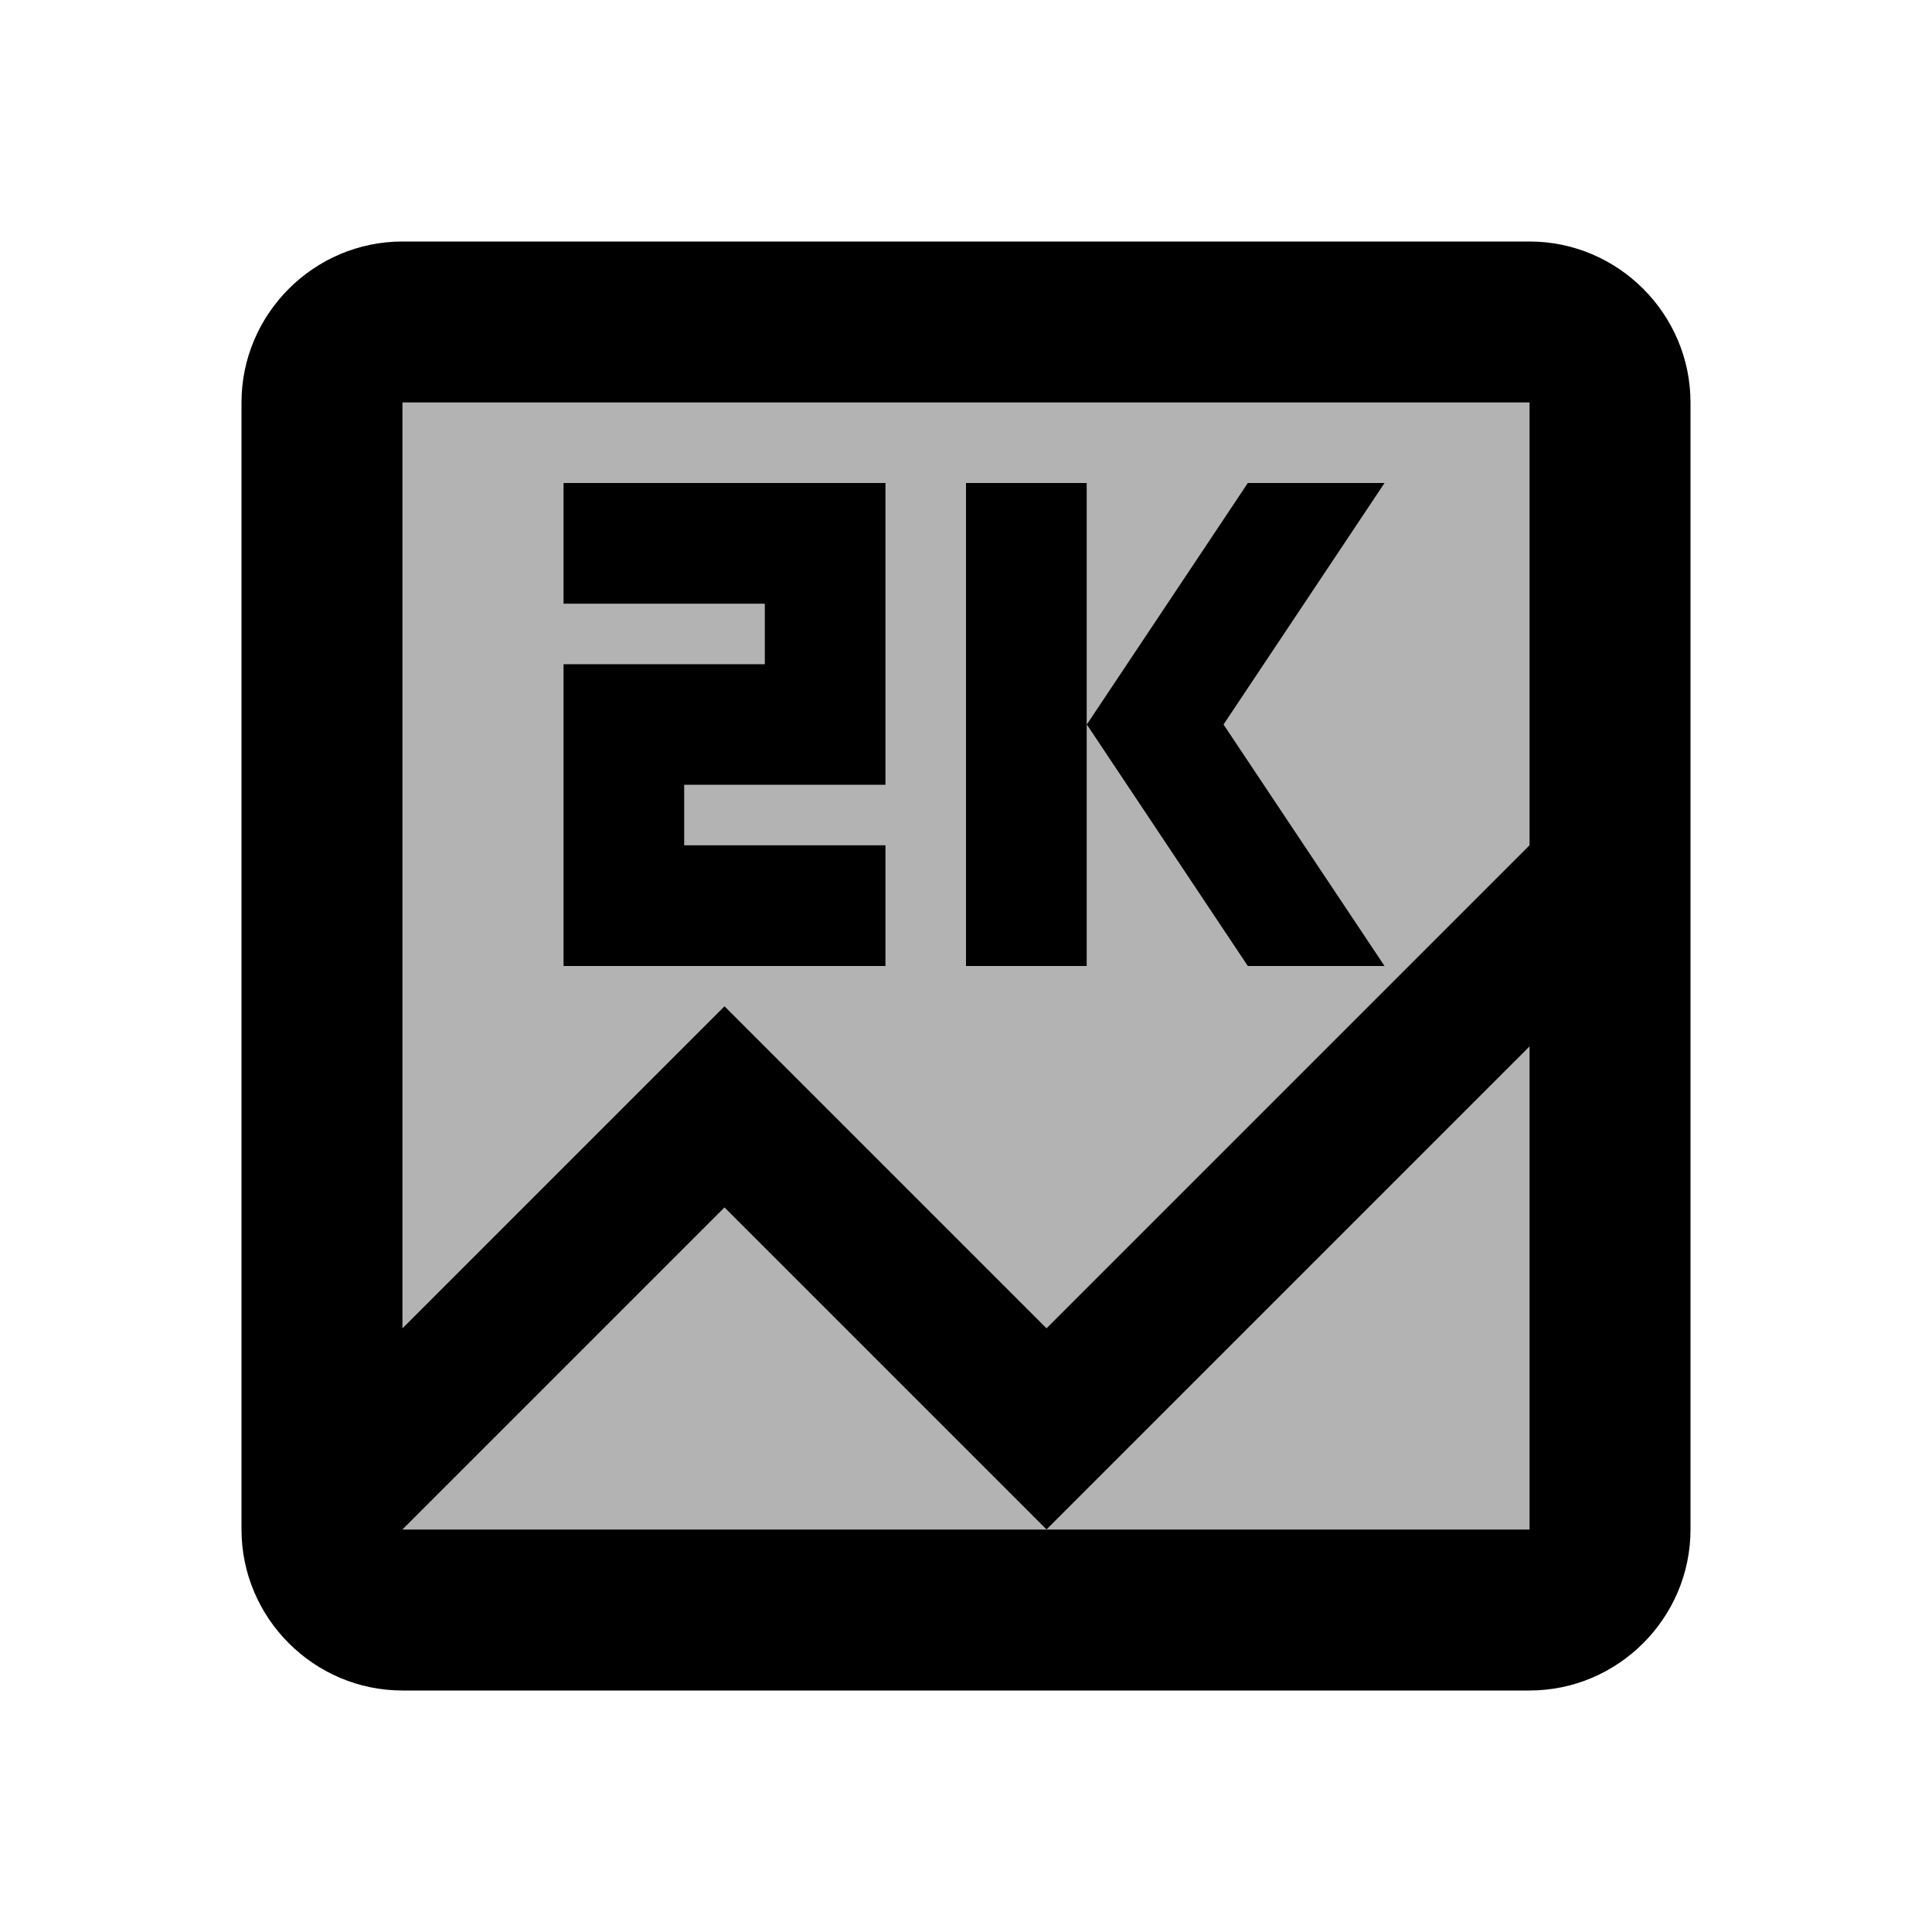 <svg  viewBox="0 0 24 24" fill="none" xmlns="http://www.w3.org/2000/svg">
<path opacity="0.3" d="M5 19H13L9 15L5 19ZM5 16.5L9 12.5L13 16.5L19 10.5V5H5V16.5ZM12 6H13.5V9L15.5 6H17.2L15.2 9L17.2 12H15.5L13.5 9V12H12V6ZM7 8.25H9.5V7.5H7V6H11V9.75H8.5V10.5H11V12H7V8.25ZM19 19V13L13 19H19Z" fill="currentColor"/>
<path d="M19 3H5C3.9 3 3 3.9 3 5V19C3 20.1 3.9 21 5 21H19C20.1 21 21 20.1 21 19V5C21 3.9 20.1 3 19 3ZM19 19H5L9 15L13 19L19 13V19ZM19 10.5L13 16.5L9 12.5L5 16.5V5H19V10.5ZM13.5 9V6H12V12H13.5V9ZM17.2 12L15.2 9L17.2 6H15.5L13.5 9L15.5 12H17.2ZM11 10.5H8.5V9.75H11V6H7V7.5H9.5V8.25H7V12H11V10.5Z" fill="currentColor"/>
</svg>
